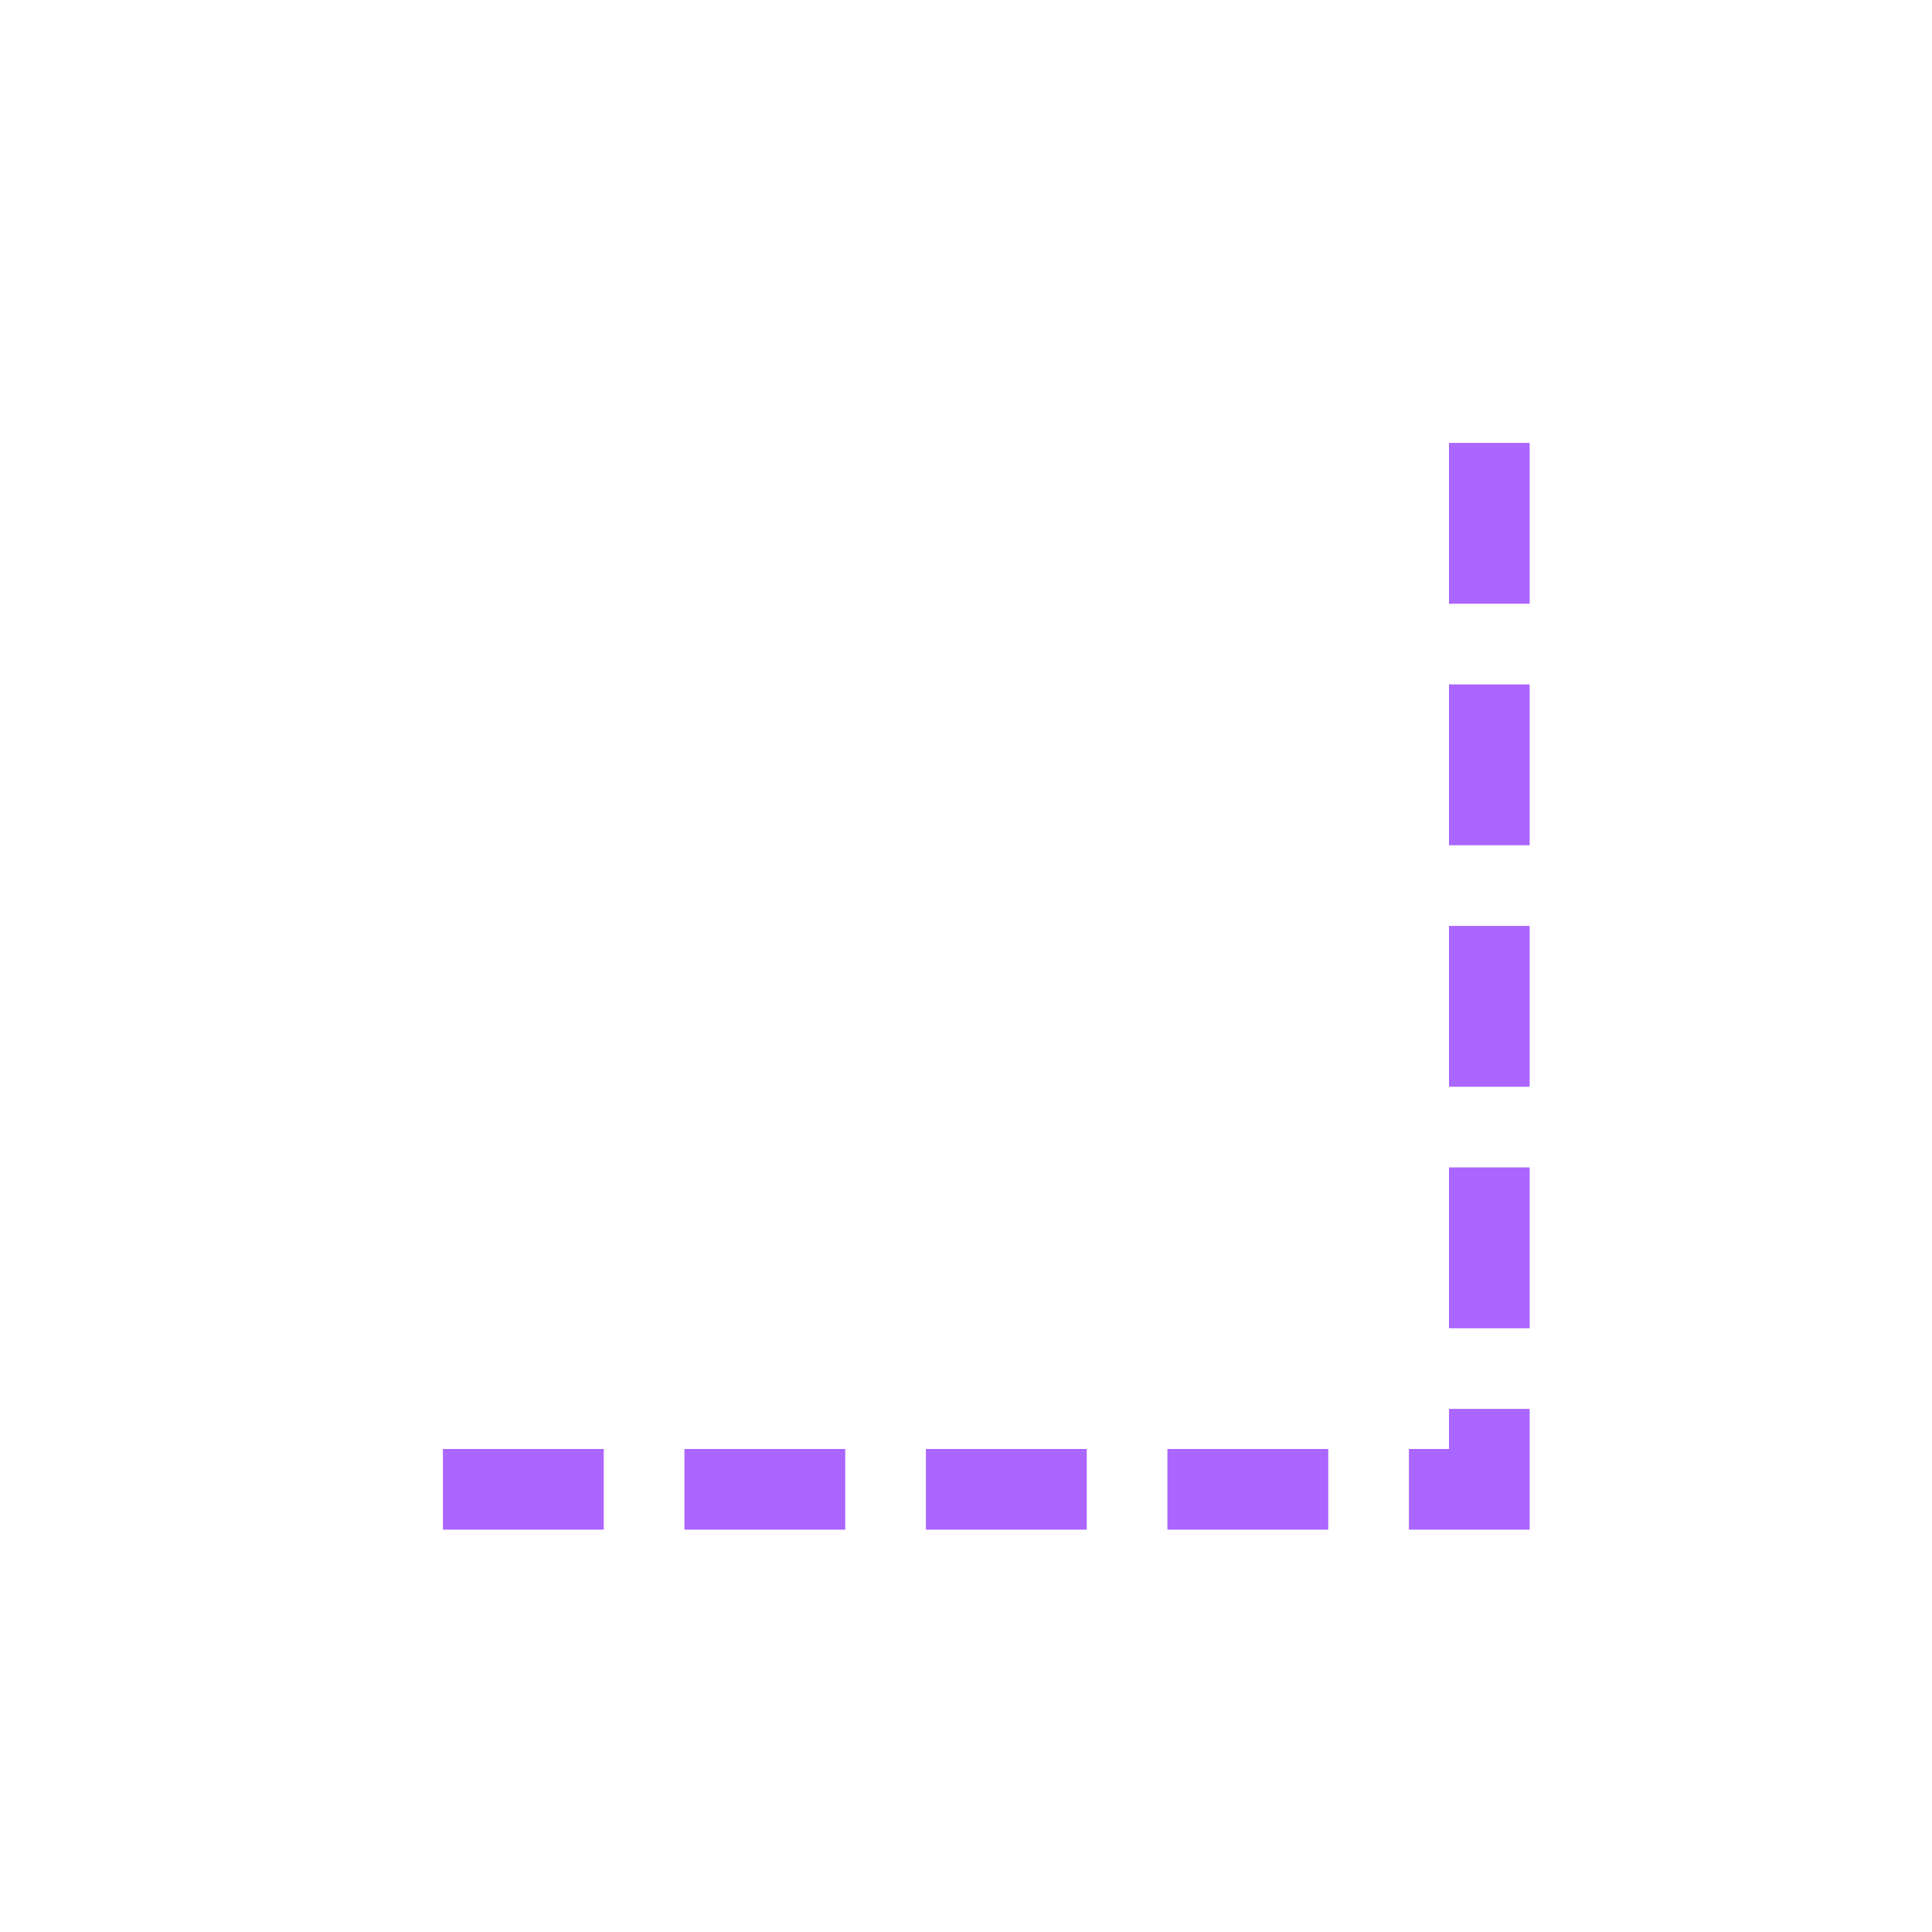 <svg xmlns="http://www.w3.org/2000/svg" xmlns:xlink="http://www.w3.org/1999/xlink" width="16" height="16" viewBox="0 0 16 16" version="1.1">
<g id="surface1">
<path style=" stroke:none;fill-rule:nonzero;fill:rgb(67.059%,40%,100%);fill-opacity:1;" d="M 12 3.668 L 12 5 L 12.668 5 L 12.668 3.668 Z M 12 5.668 L 12 7 L 12.668 7 L 12.668 5.668 Z M 12 7.668 L 12 9 L 12.668 9 L 12.668 7.668 Z M 12 9.668 L 12 11 L 12.668 11 L 12.668 9.668 Z M 12 11.668 L 12 12 L 11.668 12 L 11.668 12.668 L 12.668 12.668 L 12.668 11.668 Z M 3.668 12 L 3.668 12.668 L 5 12.668 L 5 12 Z M 5.668 12 L 5.668 12.668 L 7 12.668 L 7 12 Z M 7.668 12 L 7.668 12.668 L 9 12.668 L 9 12 Z M 9.668 12 L 9.668 12.668 L 11 12.668 L 11 12 Z M 9.668 12 "/>
</g>
</svg>
